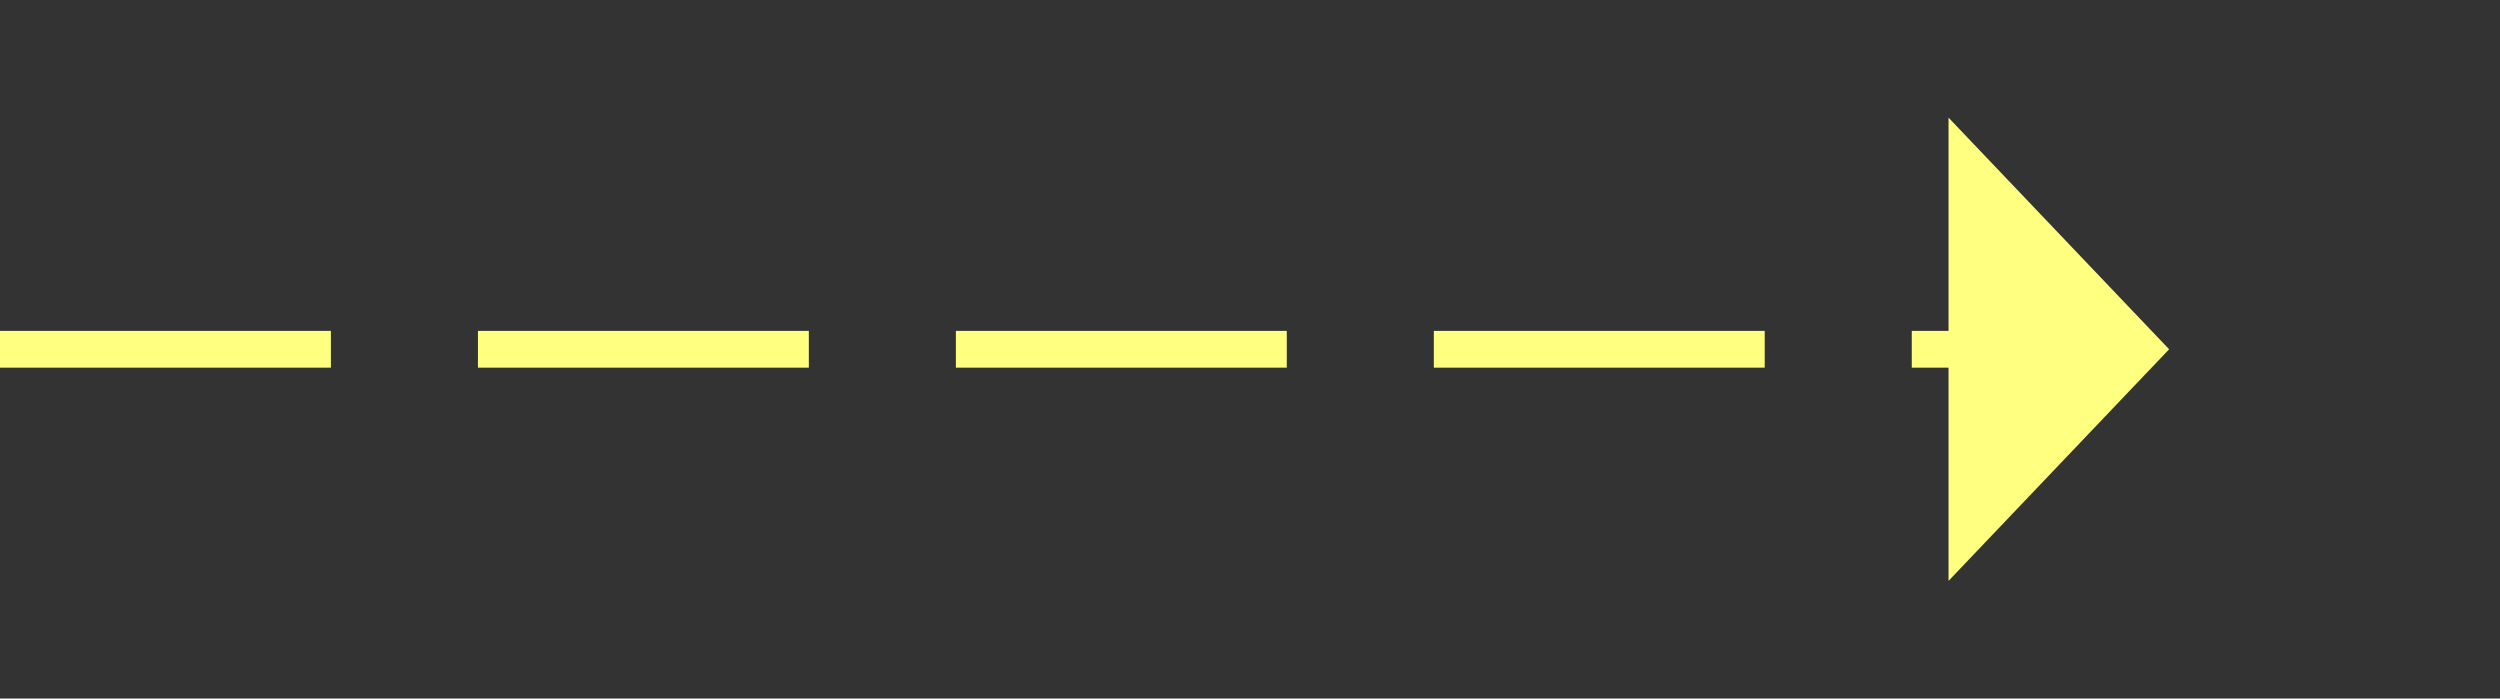 ﻿<?xml version="1.0" encoding="utf-8"?>
<svg version="1.1" xmlns:xlink="http://www.w3.org/1999/xlink" width="68px" height="19px" xmlns="http://www.w3.org/2000/svg">
  <rect width="100%" height="100%" fill="#333333" stroke="none"/>
  <g transform="matrix(1 0 0 1 -354 -17184 )">
    <path d="M 407 17199.8  L 413 17193.5  L 407 17187.2  L 407 17199.8  Z " fill-rule="nonzero" fill="#ffff80" stroke="none" />
    <path d="M 354 17193.5  L 408 17193.5  " stroke-width="1" stroke-dasharray="9,4" stroke="#ffff80" fill="none" />
  </g>
</svg>